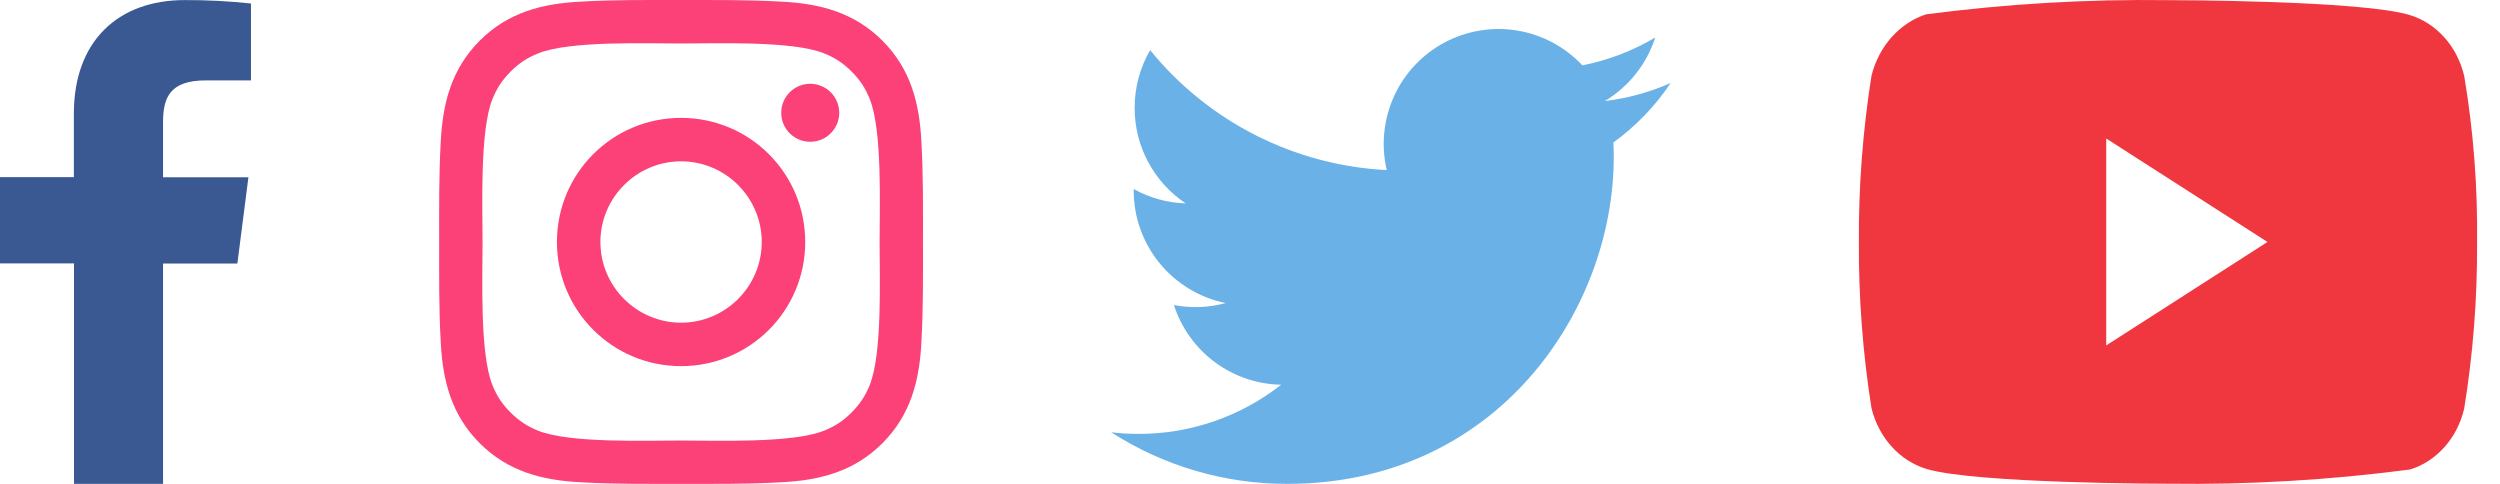 <svg width="93" height="18" viewBox="0 0 93 18" fill="none" xmlns="http://www.w3.org/2000/svg">
<path d="M6.065 18V9.804H8.83L9.241 6.595H6.065V4.551C6.065 3.625 6.323 2.991 7.652 2.991H9.336V0.13C8.517 0.042 7.693 -0 6.869 0.003C4.425 0.003 2.747 1.495 2.747 4.234V6.589H0V9.798H2.753V18H6.065Z" fill="#3A5892"/>
<path d="M29.954 9.002C29.954 11.558 27.891 13.62 25.336 13.62C22.78 13.62 20.718 11.558 20.718 9.002C20.718 6.447 22.78 4.385 25.336 4.385C27.891 4.385 29.954 6.447 29.954 9.002ZM22.335 9.002C22.335 10.655 23.683 12.004 25.336 12.004C26.989 12.004 28.337 10.655 28.337 9.002C28.337 7.35 26.989 6.001 25.336 6.001C23.683 6.001 22.335 7.35 22.335 9.002ZM31.219 4.196C31.219 4.792 30.737 5.274 30.141 5.274C29.544 5.274 29.062 4.792 29.062 4.196C29.062 3.599 29.542 3.117 30.141 3.117C30.282 3.117 30.423 3.145 30.554 3.199C30.684 3.253 30.803 3.332 30.904 3.433C31.004 3.533 31.083 3.652 31.137 3.783C31.192 3.914 31.219 4.054 31.219 4.196ZM25.336 0.001C26.579 0.001 27.81 -0.01 29.051 0.06C30.492 0.129 31.771 0.458 32.825 1.512C33.88 2.568 34.207 3.844 34.277 5.285C34.346 6.528 34.335 7.76 34.335 9C34.335 10.243 34.346 11.475 34.277 12.715C34.207 14.156 33.878 15.435 32.825 16.489C31.768 17.544 30.492 17.871 29.051 17.941C27.808 18.011 26.576 17.999 25.336 17.999C24.095 17.999 22.861 18.011 21.621 17.941C20.18 17.871 18.901 17.542 17.847 16.489C16.791 15.433 16.465 14.156 16.395 12.715C16.325 11.472 16.337 10.241 16.337 9C16.337 7.757 16.325 6.526 16.395 5.285C16.465 3.844 16.794 2.565 17.847 1.512C18.903 0.456 20.18 0.129 21.621 0.06C22.861 -0.013 24.093 0.001 25.336 0.001ZM20.027 1.982C19.617 2.147 19.311 2.345 18.996 2.662C18.678 2.98 18.48 3.284 18.316 3.693C17.845 4.878 17.951 7.69 17.951 9.002C17.951 10.315 17.845 13.129 18.313 14.314C18.478 14.723 18.676 15.03 18.993 15.345C19.311 15.662 19.615 15.86 20.025 16.025C21.211 16.493 24.023 16.387 25.336 16.387C26.649 16.387 29.463 16.493 30.647 16.025C31.057 15.86 31.363 15.662 31.678 15.345C31.994 15.027 32.194 14.723 32.358 14.314C32.827 13.129 32.721 10.315 32.721 9.002C32.721 7.69 32.827 4.875 32.358 3.691C32.194 3.281 31.996 2.975 31.678 2.66C31.361 2.343 31.057 2.144 30.647 1.98C29.463 1.512 26.649 1.618 25.336 1.618C24.023 1.618 21.211 1.512 20.027 1.982Z" fill="#FB4177"/>
<path d="M62.15 3.087C61.384 3.426 60.562 3.655 59.698 3.759C60.59 3.225 61.257 2.385 61.575 1.395C60.737 1.893 59.82 2.243 58.864 2.431C58.22 1.745 57.368 1.289 56.44 1.136C55.512 0.983 54.559 1.141 53.73 1.585C52.9 2.029 52.24 2.735 51.853 3.592C51.466 4.45 51.372 5.411 51.587 6.327C49.889 6.242 48.228 5.8 46.712 5.032C45.195 4.263 43.858 3.184 42.785 1.865C42.419 2.497 42.208 3.231 42.208 4.012C42.207 4.715 42.38 5.407 42.712 6.027C43.043 6.647 43.522 7.176 44.107 7.566C43.429 7.545 42.766 7.362 42.173 7.032V7.087C42.173 8.073 42.514 9.029 43.138 9.792C43.763 10.555 44.632 11.079 45.598 11.274C44.969 11.445 44.31 11.47 43.67 11.348C43.943 12.196 44.474 12.938 45.189 13.47C45.904 14.001 46.768 14.296 47.659 14.312C46.147 15.5 44.278 16.144 42.355 16.141C42.015 16.141 41.674 16.121 41.336 16.081C43.288 17.336 45.56 18.003 47.881 18C55.737 18 60.031 11.493 60.031 5.85C60.031 5.667 60.027 5.482 60.019 5.299C60.854 4.694 61.575 3.946 62.148 3.089L62.15 3.087Z" fill="#6AB1E8"/>
<path d="M91.668 2.824C91.538 2.279 91.284 1.786 90.934 1.396C90.574 0.995 90.133 0.708 89.652 0.562C87.853 0.006 80.643 0.006 80.643 0.006C77.638 -0.035 74.633 0.142 71.646 0.534C71.165 0.691 70.724 0.984 70.364 1.388C70.009 1.789 69.752 2.282 69.618 2.823C69.296 4.86 69.139 6.928 69.15 9C69.139 11.07 69.295 13.137 69.618 15.177C69.749 15.716 70.005 16.207 70.361 16.604C70.716 17 71.159 17.287 71.646 17.439C73.469 17.994 80.643 17.994 80.643 17.994C83.653 18.035 86.661 17.858 89.652 17.466C90.133 17.32 90.574 17.033 90.934 16.632C91.284 16.242 91.538 15.749 91.667 15.204C91.998 13.168 92.159 11.099 92.147 9.026C92.172 6.944 92.012 4.865 91.668 2.823V2.824ZM78.351 12.85V5.152L84.35 9.001L78.351 12.85Z" fill="#F0363F"/>
</svg>
